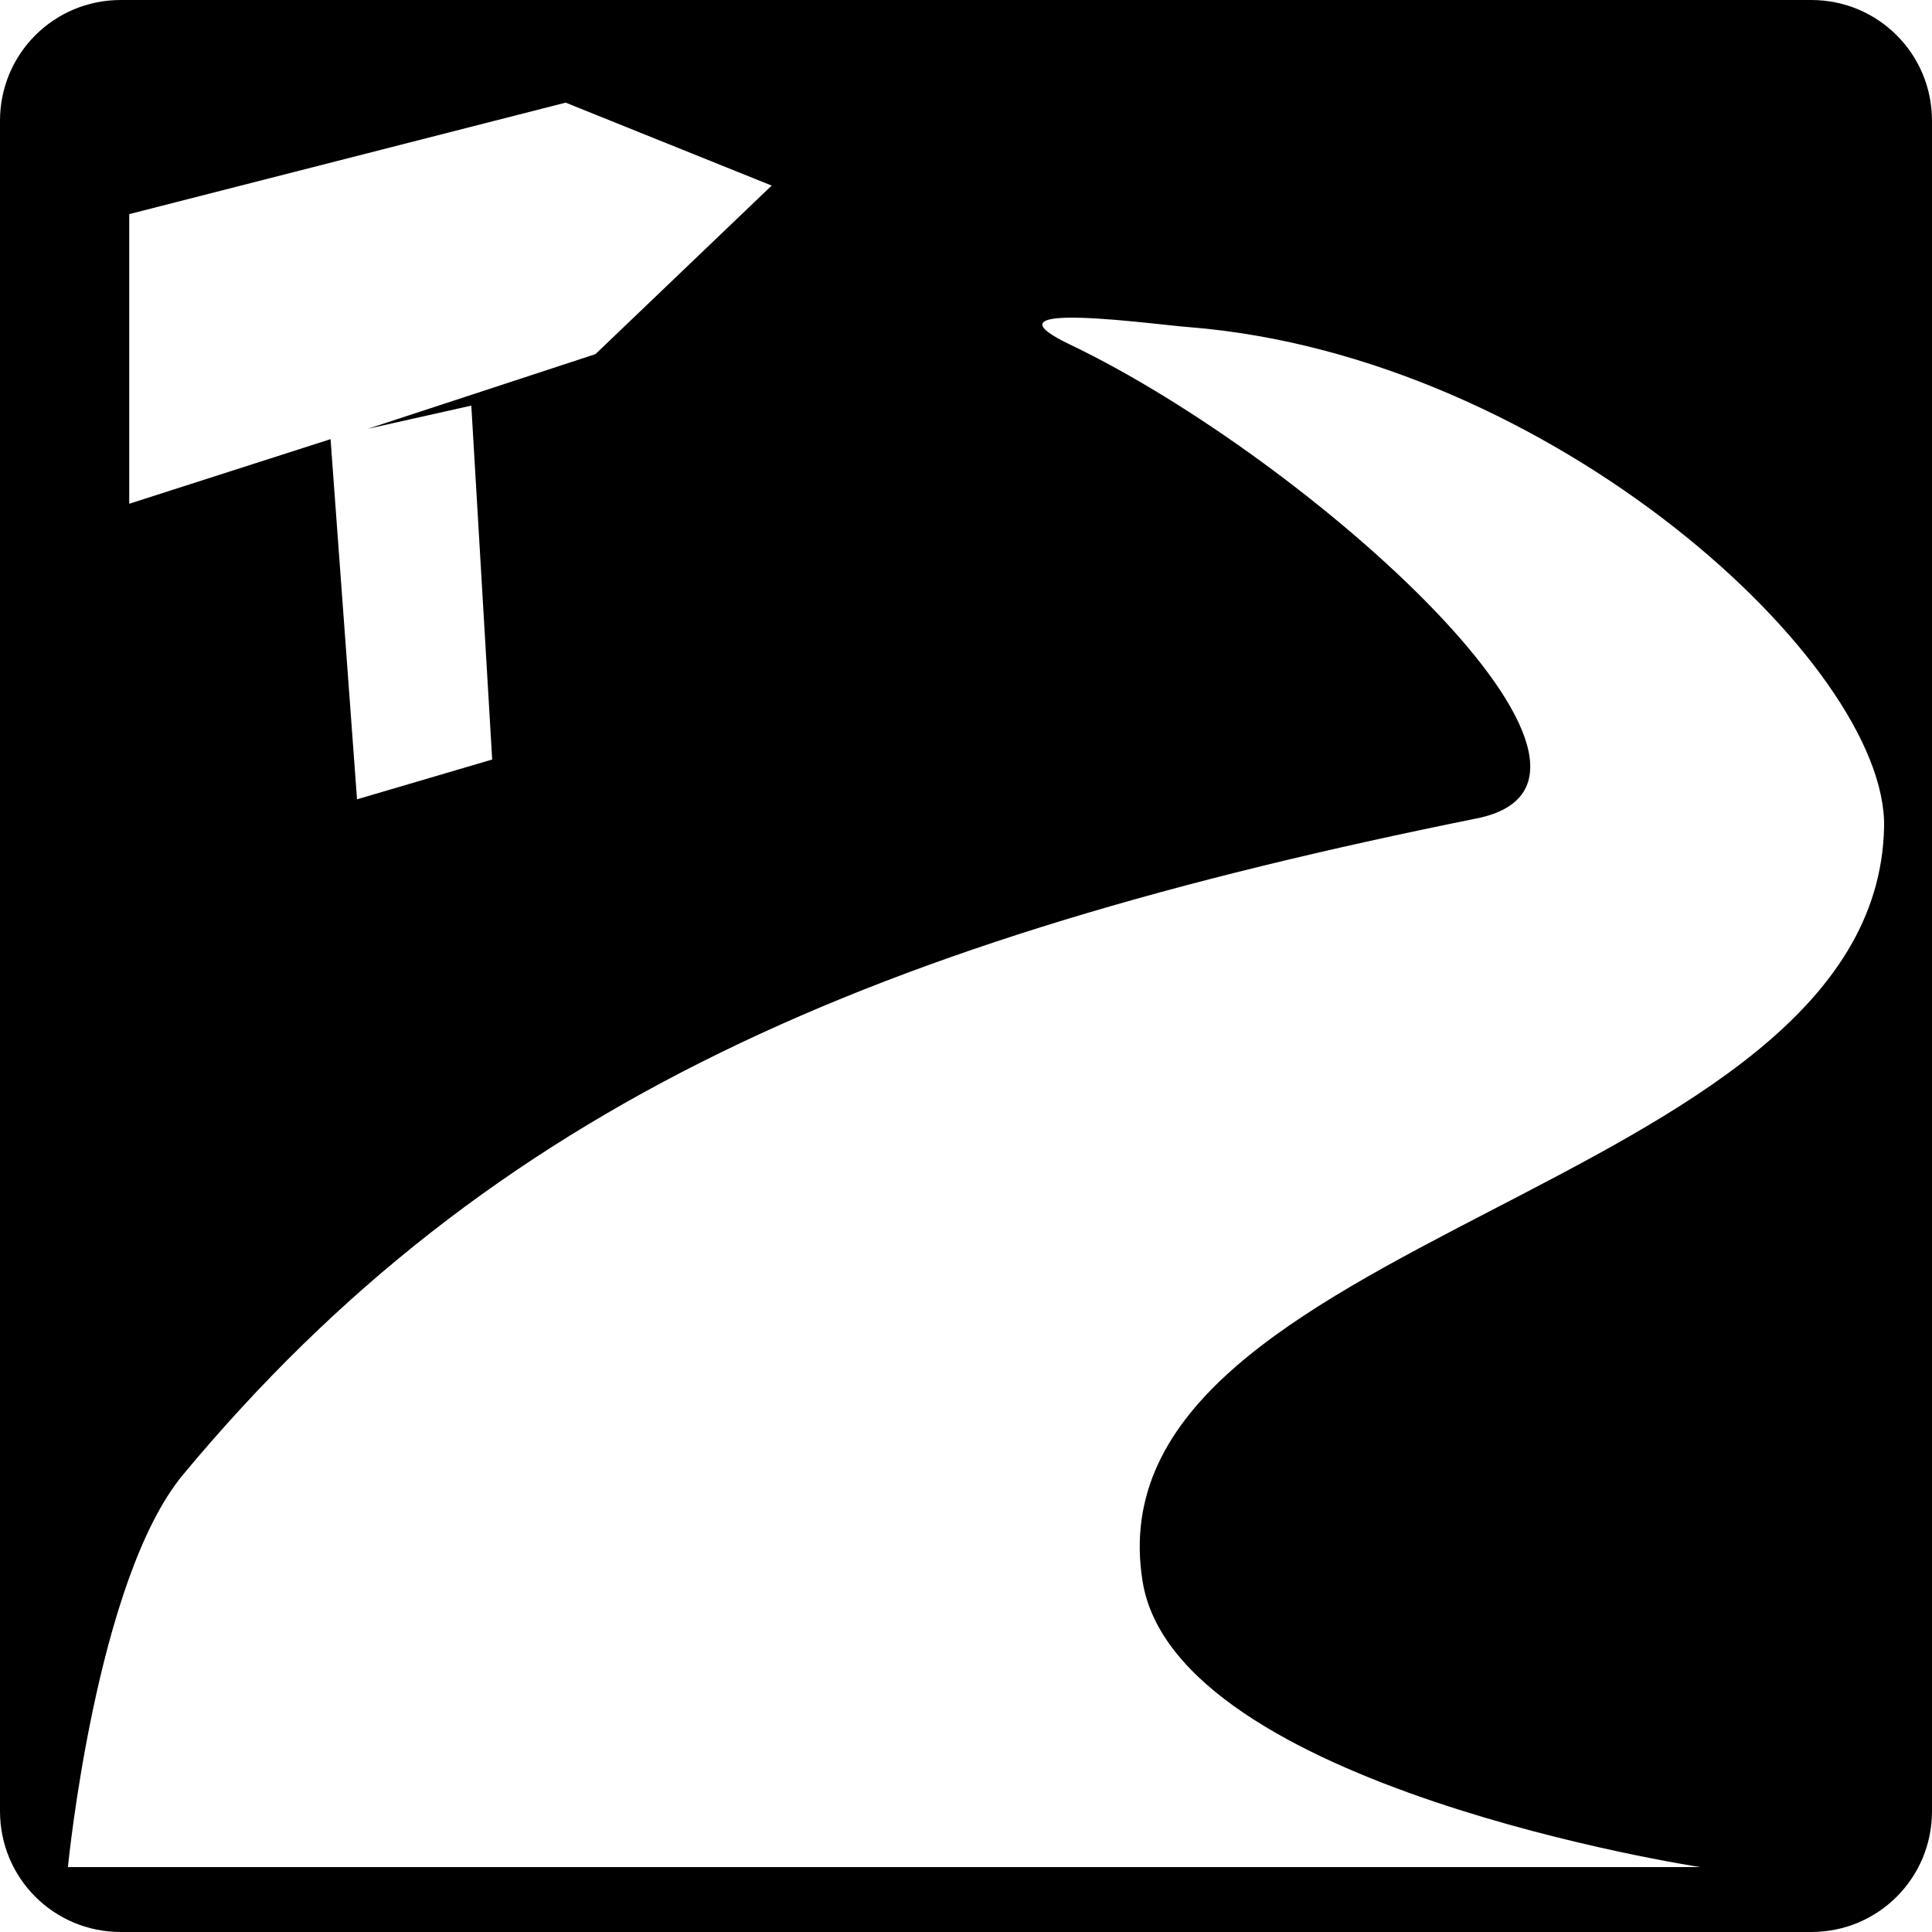 <?xml version="1.0" encoding="UTF-8" standalone="no"?>
<svg
   style="height: 512px; width: 512px;"
   viewBox="0 0 512 512"
   version="1.1"
   id="svg1"
   sodipodi:docname="places-and-locations.svg"
   inkscape:version="1.3.2 (091e20ef0f, 2023-11-25, custom)"
   xmlns:inkscape="http://www.inkscape.org/namespaces/inkscape"
   xmlns:sodipodi="http://sodipodi.sourceforge.net/DTD/sodipodi-0.dtd"
   xmlns="http://www.w3.org/2000/svg"
   xmlns:svg="http://www.w3.org/2000/svg">
  <defs
     id="defs1" />
  <sodipodi:namedview
     id="namedview1"
     pagecolor="#ffffff"
     bordercolor="#999999"
     borderopacity="1"
     inkscape:showpageshadow="0"
     inkscape:pageopacity="0"
     inkscape:pagecheckerboard="0"
     inkscape:deskcolor="#d1d1d1"
     inkscape:zoom="3.1445312"
     inkscape:cx="144.21864"
     inkscape:cy="156.1441"
     inkscape:window-width="1920"
     inkscape:window-height="1050"
     inkscape:window-x="0"
     inkscape:window-y="0"
     inkscape:window-maximized="1"
     inkscape:current-layer="svg1" />
  <path
     d="M 32,0 C 14.272,0 0,14.272 0,32 v 448 c 0,17.728 14.272,32 32,32 h 448 c 17.728,0 32,-14.272 32,-32 V 32 C 512,14.272 497.728,0 480,0 Z M 149.9,27.199 204.5,49.18 157.801,93.85 97.483,113.634 l 27.421,-6.14 5.529,93.789 -35.818,10.544 -7.016,-95.448 L 34.25,133.5 V 56.74 Z m 132.799,57 c 9.5,-0.23 26.601,2.04 32.201,2.48 96.1,7.53 185.3,89.32 184.4,132.52 -2,97.2 -211.4,107.701 -196.5,199.9 8.8,54.6 147.799,75.701 147.799,75.701 H 18 c 0,0 7.42,-76.2 30.51,-104 C 130.4,292.301 232.201,249 391.301,216.9 441.701,206.8 346.899,121.6 283.6,91.33 c -11,-5.25 -8.3,-6.951 -0.9,-7.131 z"
     id="path5"
     sodipodi:nodetypes="sssssssssccccccccccccccccccccc"
     style="fill:#000000" />
</svg>
